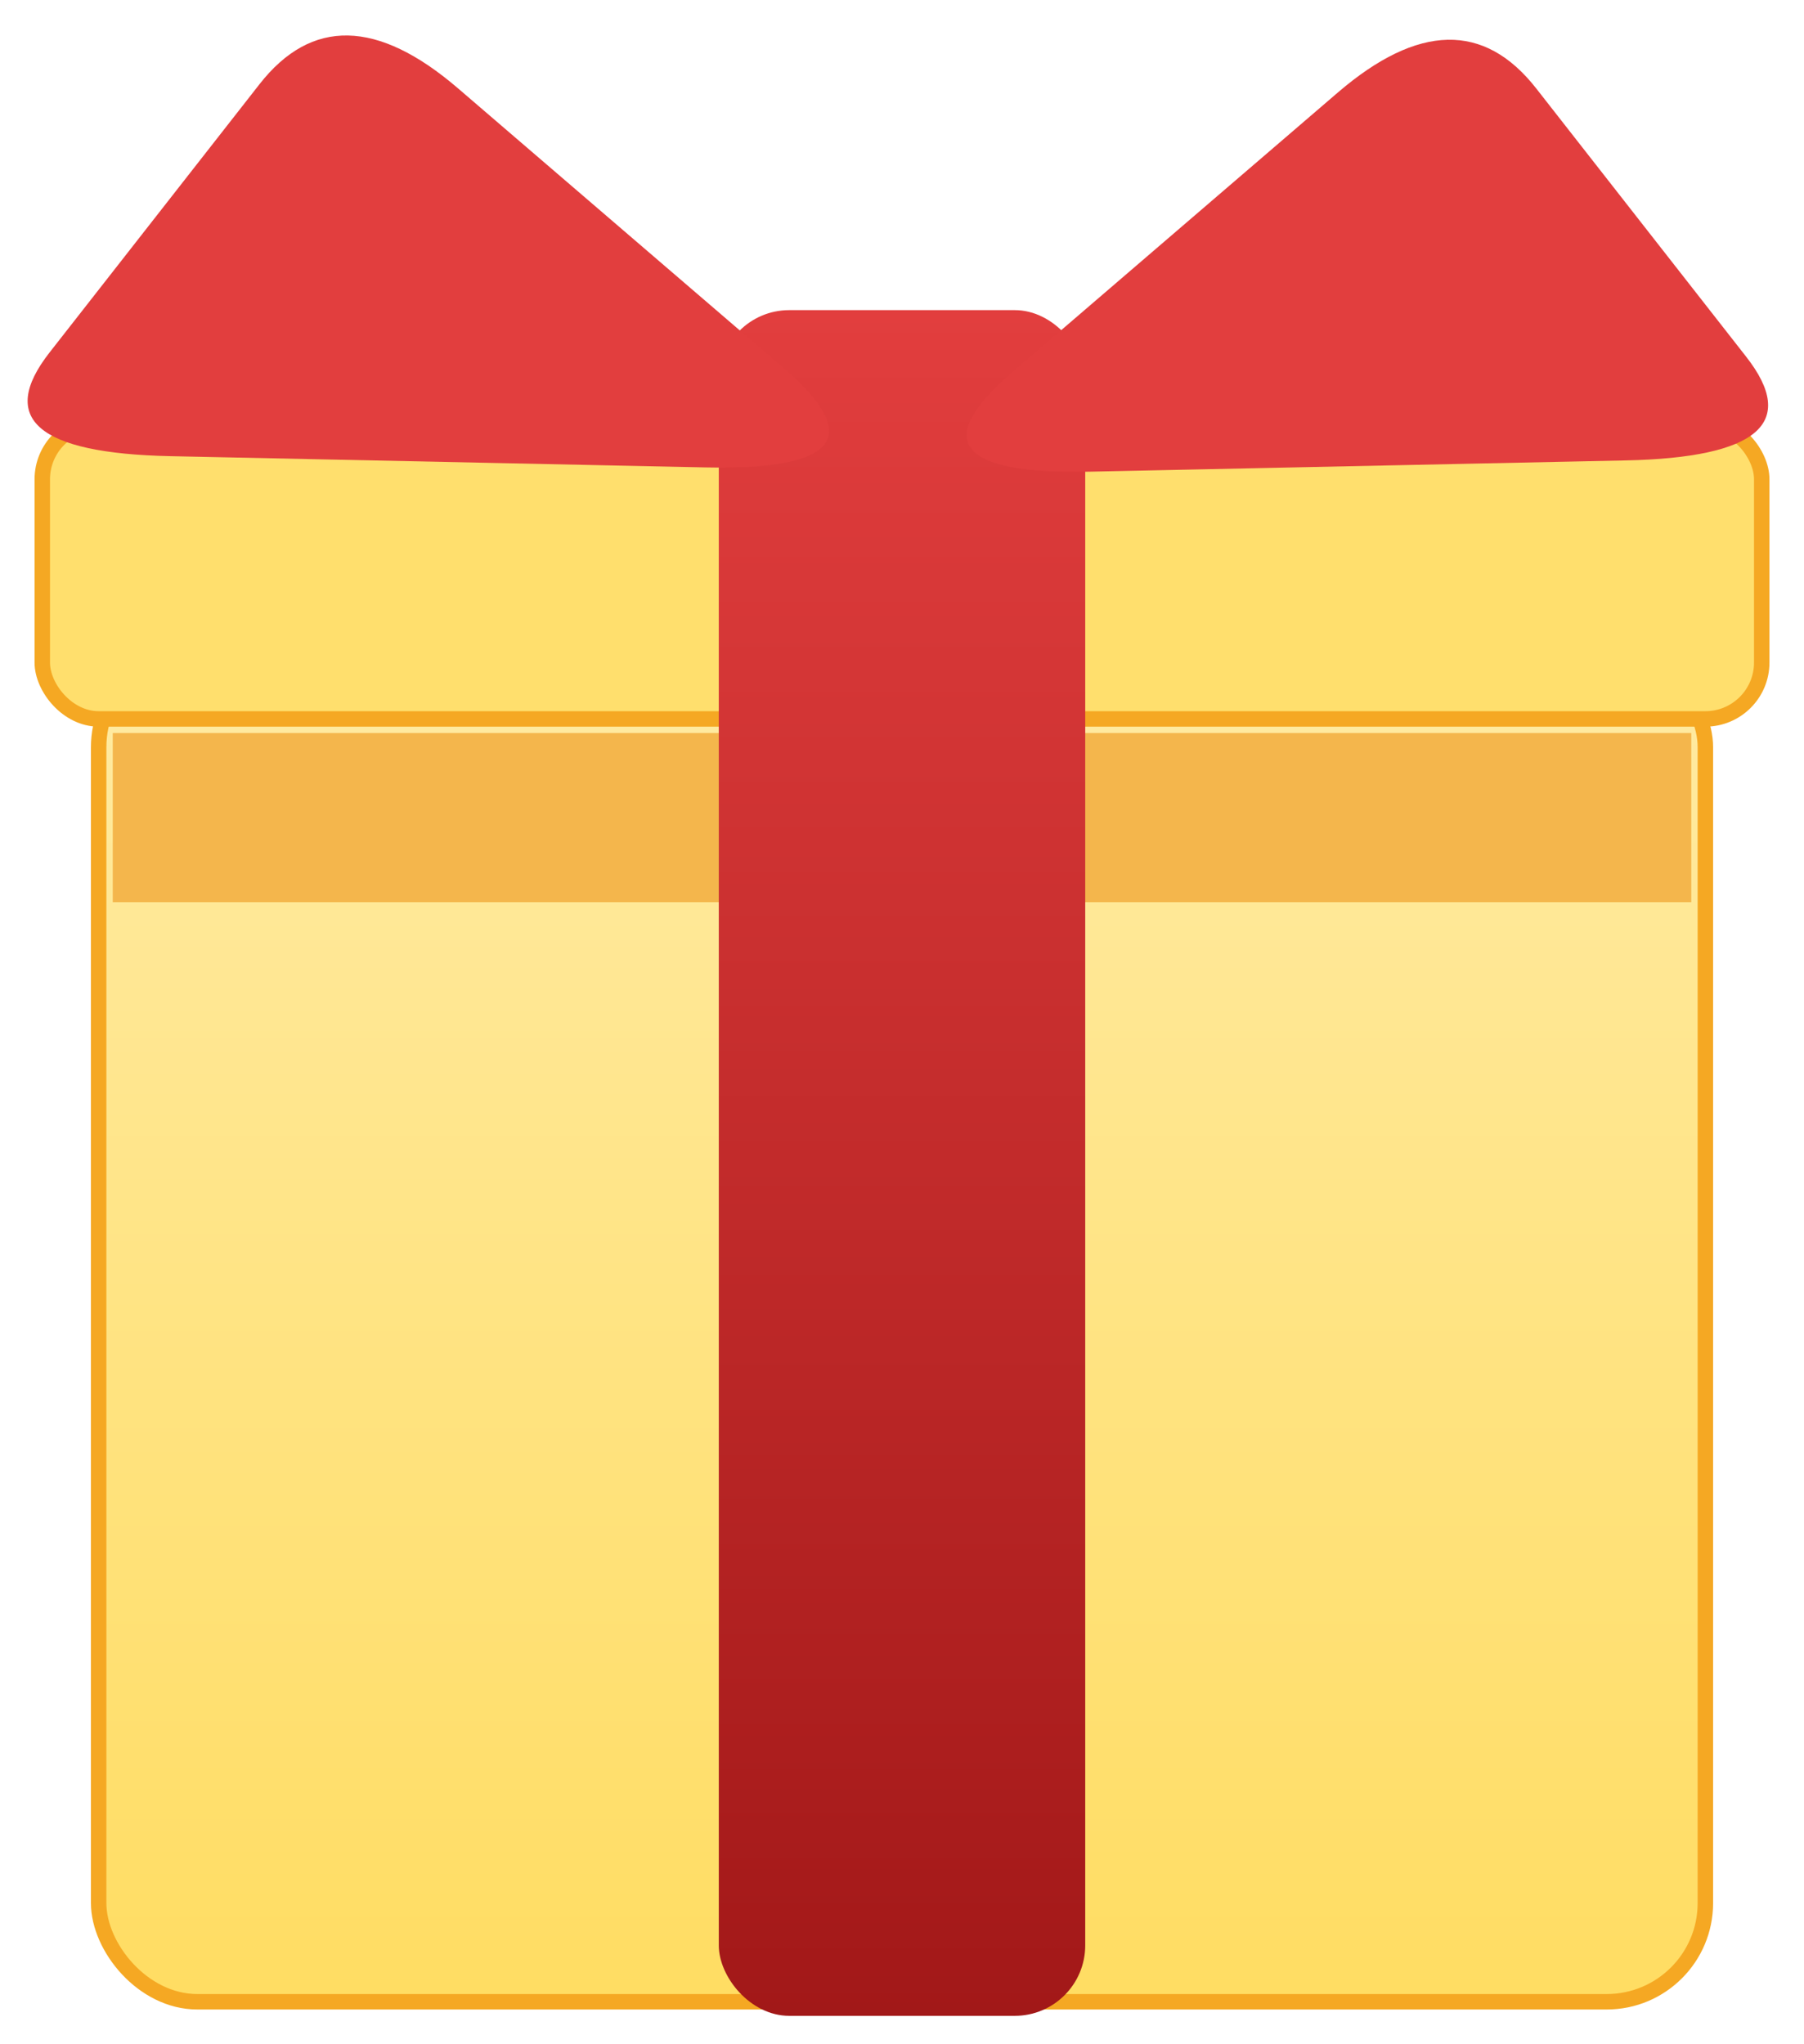 <?xml version="1.0" encoding="utf-8"?>
<svg id = "gift-0-svg" viewBox="168.796 169.708 116.787 132.299" xmlns="http://www.w3.org/2000/svg" xmlns:bx="https://boxy-svg.com">
  <defs>
    <linearGradient gradientUnits="userSpaceOnUse" x1="227.19" y1="186.131" x2="227.19" y2="300.182" id="gradient-0" gradientTransform="matrix(1, 0, 0, 0.968, 0, 9.606)">
      <stop offset="0" style="stop-color: rgba(226, 62, 62, 1)"/>
      <stop offset="1" style="stop-color: rgba(162, 24, 24, 1)"/>
    </linearGradient>
    <linearGradient gradientUnits="userSpaceOnUse" x1="227.19" y1="211.679" x2="227.19" y2="299.271" id="gradient-1">
      <stop offset="0" style="stop-color: rgba(255, 223, 109, 1)"/>
      <stop offset="1" style="stop-color: rgba(255, 201, 7, 1)"/>
    </linearGradient>
  </defs>
  <rect x="175.183" y="211.679" width="104.015" height="87.592" style="stroke: rgb(245, 168, 35); fill: url(#gradient-1); paint-order: fill; fill-opacity: 0.63;" rx="6.387" ry="6.387"/>
  <rect x="171.533" y="197.079" width="111.314" height="19.161" style="fill: rgb(255, 223, 109); stroke: rgb(245, 168, 35);" rx="3.65" ry="3.65"/>
  <rect x="176.095" y="217.152" width="102.19" height="10.949" style="stroke: rgb(156, 130, 0); stroke-width: 0px; fill: rgb(244, 182, 76);"/>
  <rect x="215.329" y="189.781" width="23.722" height="110.401" style="stroke: rgb(0, 0, 0); stroke-width: 0px; paint-order: fill; fill: url(#gradient-0); fill-rule: nonzero;" rx="4.562" ry="4.562"/>
  <path d="M 186.675 221.564 Q 189.401 211.278 194.861 221.564 L 209.575 249.284 Q 215.035 259.57 206.849 259.57 L 184.789 259.57 Q 176.603 259.57 179.329 249.284 Z" style="stroke: rgb(0, 0, 0); fill: rgb(226, 62, 62); stroke-width: 0px;" transform="matrix(-0.616, 0.787, -0.923, -0.444, 539.007, 144.98)" bx:shape="triangle 176.603 211.278 38.432 48.292 0.333 0.213 1@d95c224b"/>
  <path d="M -166.531 -200.992 Q -163.805 -211.278 -158.345 -200.992 L -143.631 -173.272 Q -138.171 -162.986 -146.357 -162.986 L -168.417 -162.986 Q -176.603 -162.986 -173.877 -173.272 Z" style="stroke: rgb(0, 0, 0); stroke-width: 0px; fill: rgb(226, 62, 62);" transform="matrix(0.616, 0.787, 0.923, -0.444, 522.431, 235.614)" bx:shape="triangle -176.603 -211.278 38.432 48.292 0.333 0.213 1@2a57c583"/>
</svg>